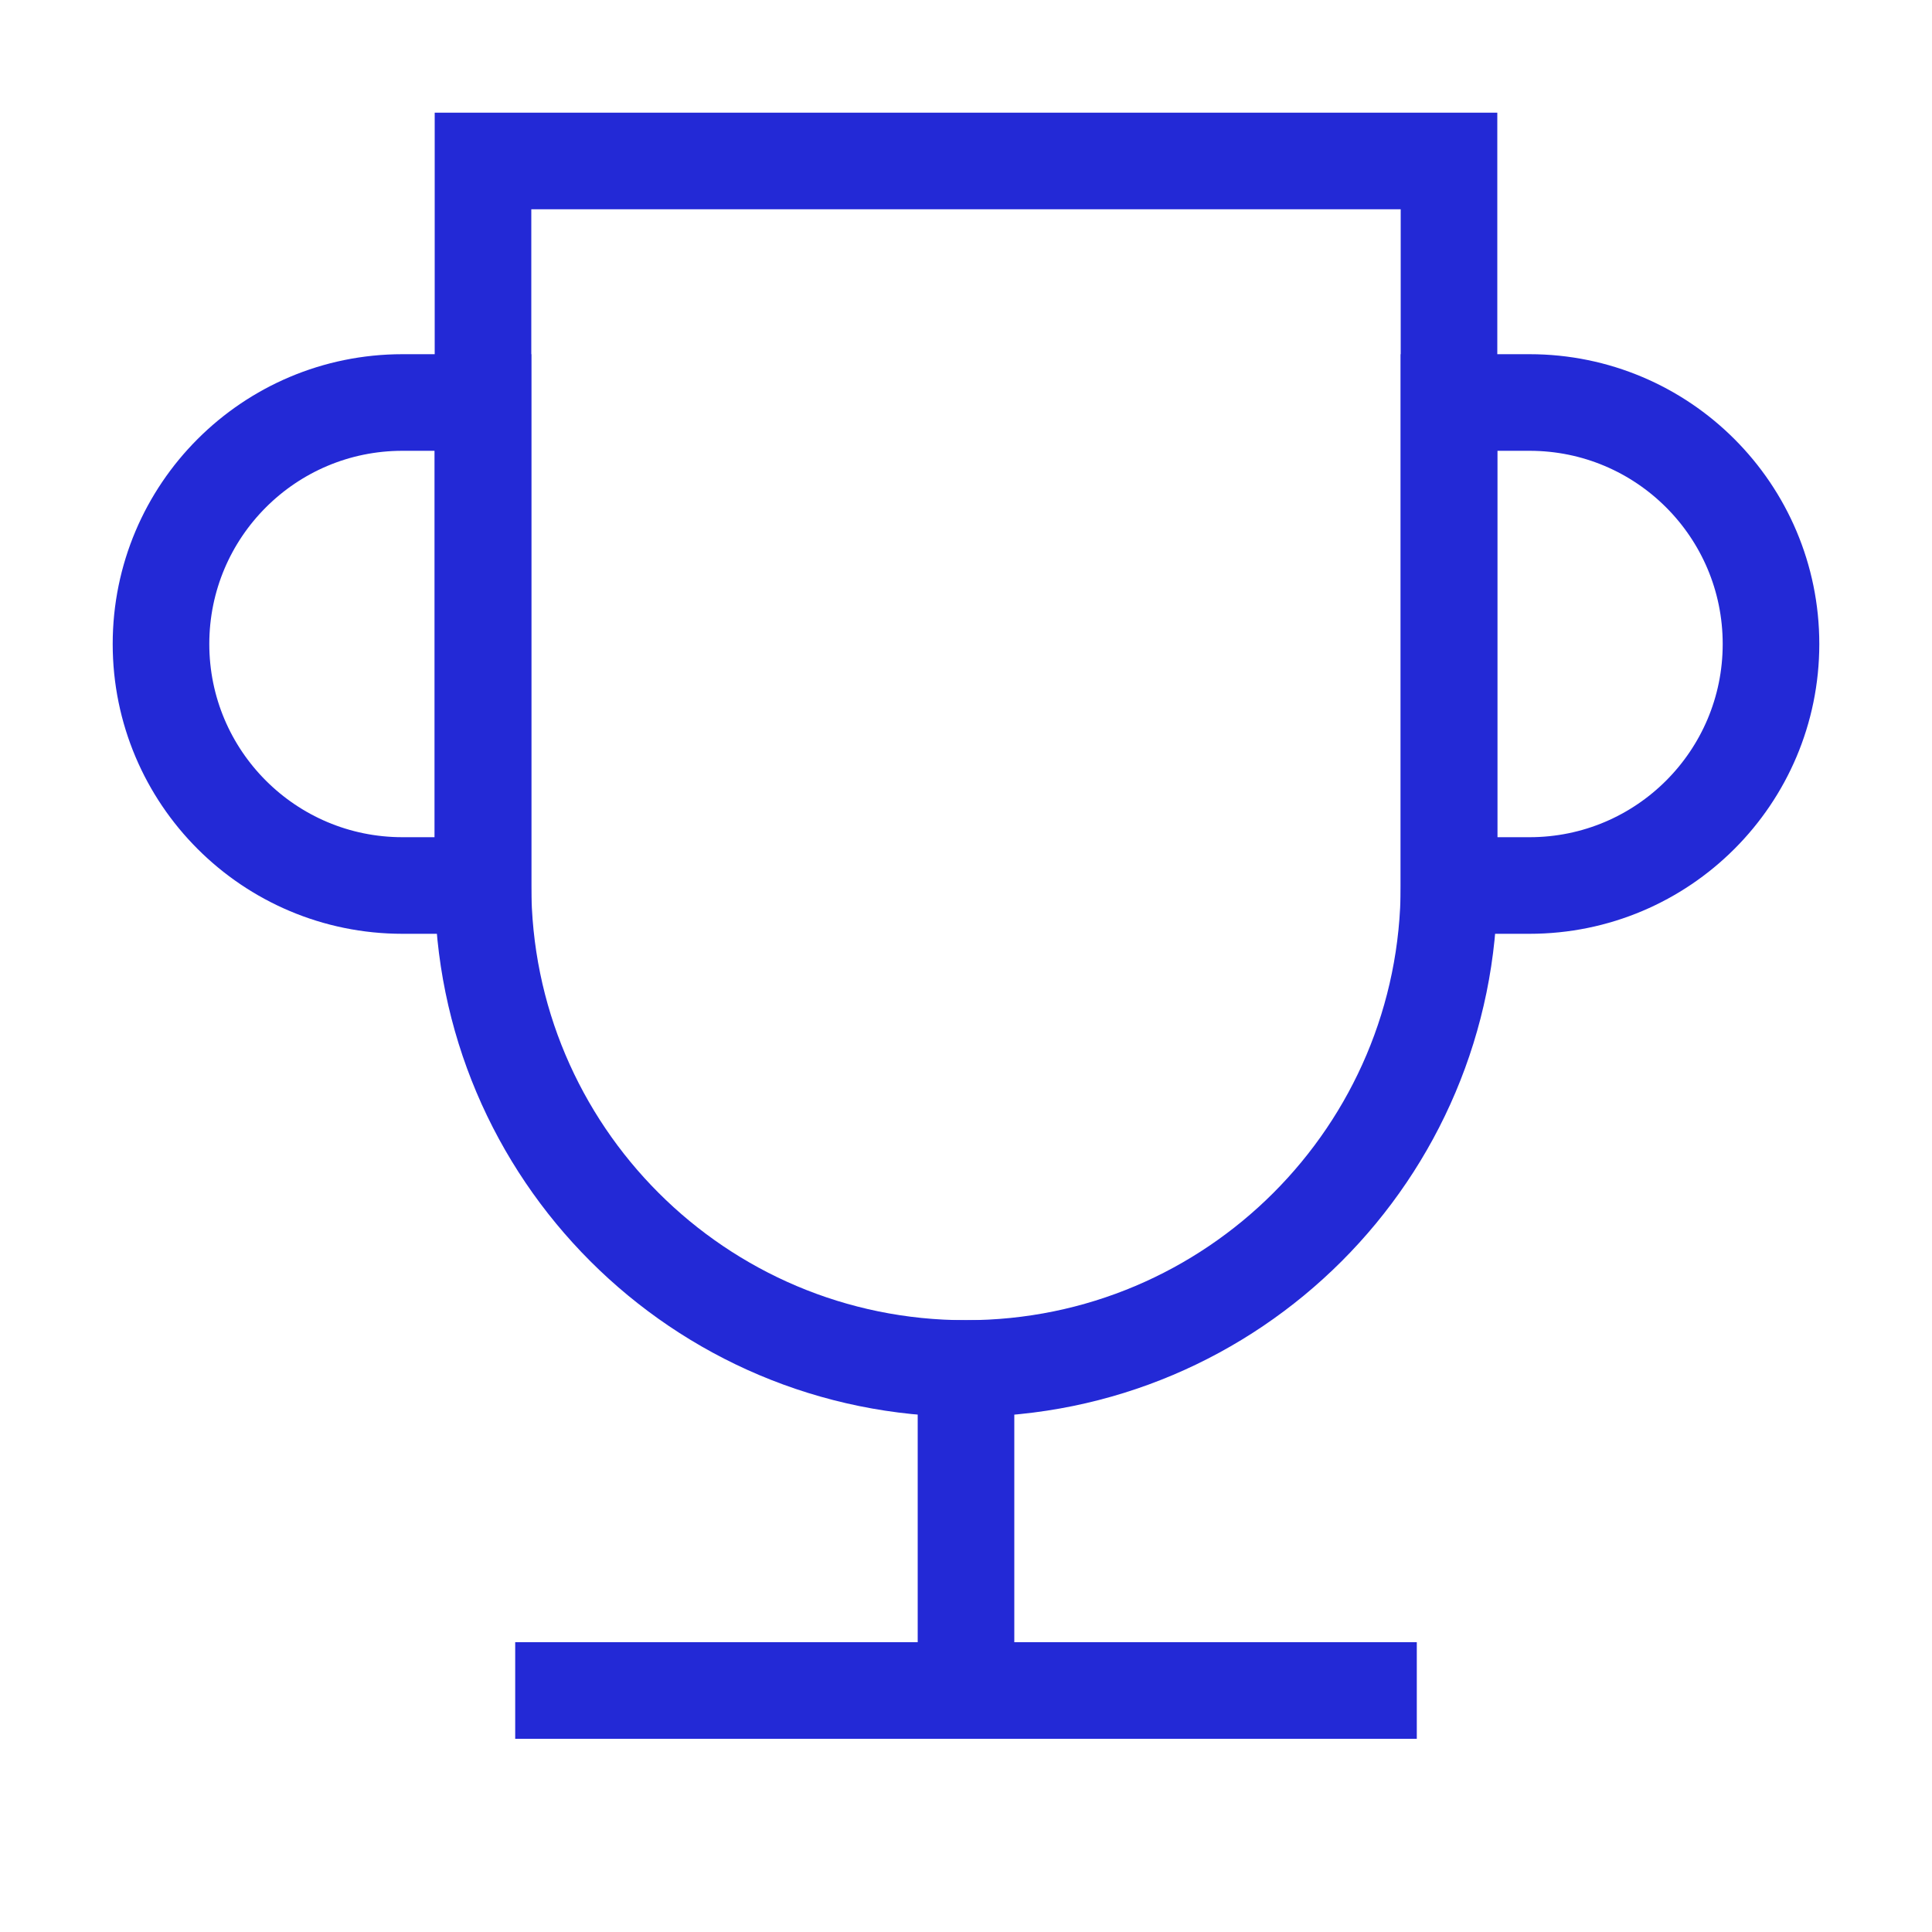 <svg role="img" xmlns="http://www.w3.org/2000/svg" viewBox="0 0 24 24">
  <path d="M6 2L18 2 18 11C18 14.314 15.314 17 12 17 8.686 17 6 14.314 6 11L6 2zM7 21L17 21" stroke="#2329D6" stroke-width="1.2" stroke-linecap="square" stroke-linejoin="miter" fill="none"/>
  <path d="M12,17 L12,21" stroke="#2329D6" stroke-width="1.2" stroke-linecap="square" stroke-linejoin="miter" fill="none"/>
  <path d="M6 5L6 11 5 11C3.343 11 2 9.657 2 8 2 6.343 3.343 5 5 5L6 5zM18 11L18 5 19 5C20.657 5 22 6.343 22 8 22 9.657 20.657 11 19 11L18 11z" stroke="#2329D6" stroke-width="1.2" stroke-linecap="square" stroke-linejoin="miter" fill="none"/>
</svg>
